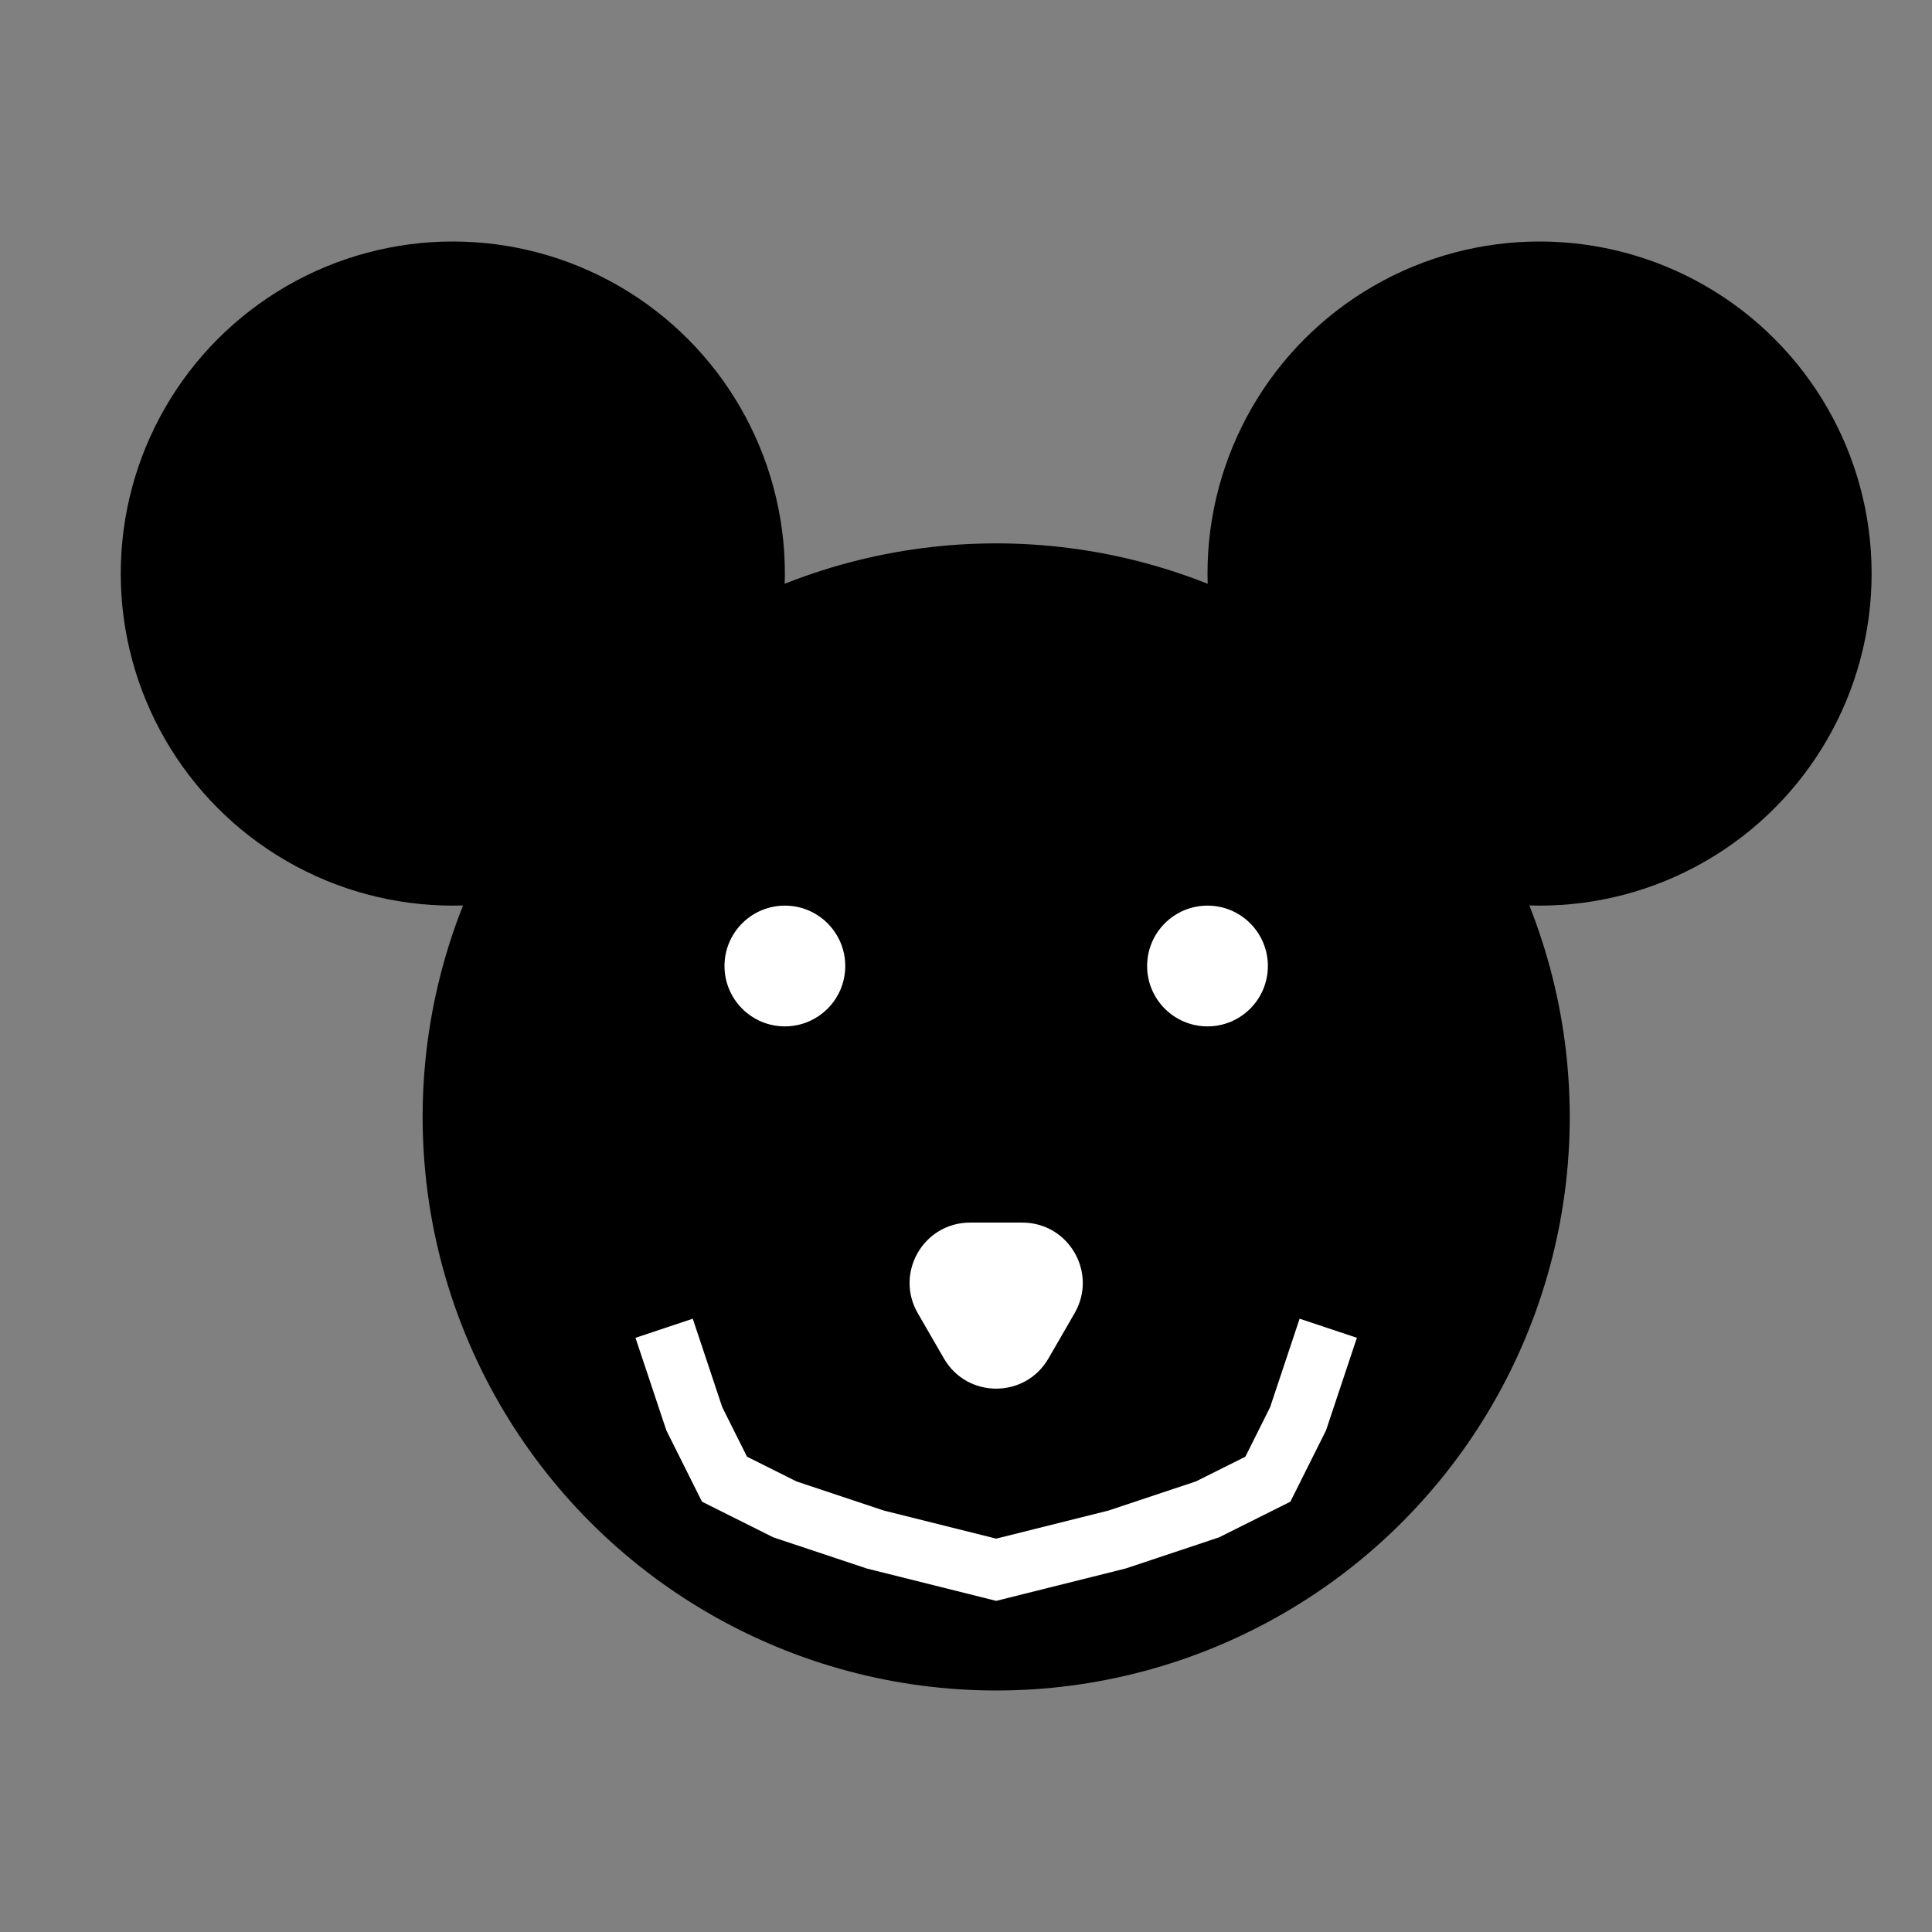 <svg width="32" height="32" viewBox="0 0 32 32" fill="none" xmlns="http://www.w3.org/2000/svg">
<rect x="0" y="0" width="32" height="32" fill="#808080" stroke="none"/>
<circle cx="16.5" cy="18.5" r="9.5" fill="black"/>
<circle cx="7.5" cy="9.5" r="5.5" fill="black"/>
<circle cx="25.5" cy="9.5" r="5.5" fill="black"/>
<circle cx="20" cy="16" r="1" fill="white"/>
<circle cx="13" cy="16" r="1" fill="white"/>
<path d="M17.366 22.5C16.981 23.167 16.019 23.167 15.634 22.5L15.201 21.75C14.816 21.083 15.297 20.25 16.067 20.25L16.933 20.25C17.703 20.25 18.184 21.083 17.799 21.75L17.366 22.5Z" fill="white"/>
<path d="M11 22L11.5 23.5L12 24.5L13 25L14.5 25.5L16.5 26L18.5 25.5L20 25L21 24.5L21.5 23.5L22 22" stroke="white"/>
</svg>
